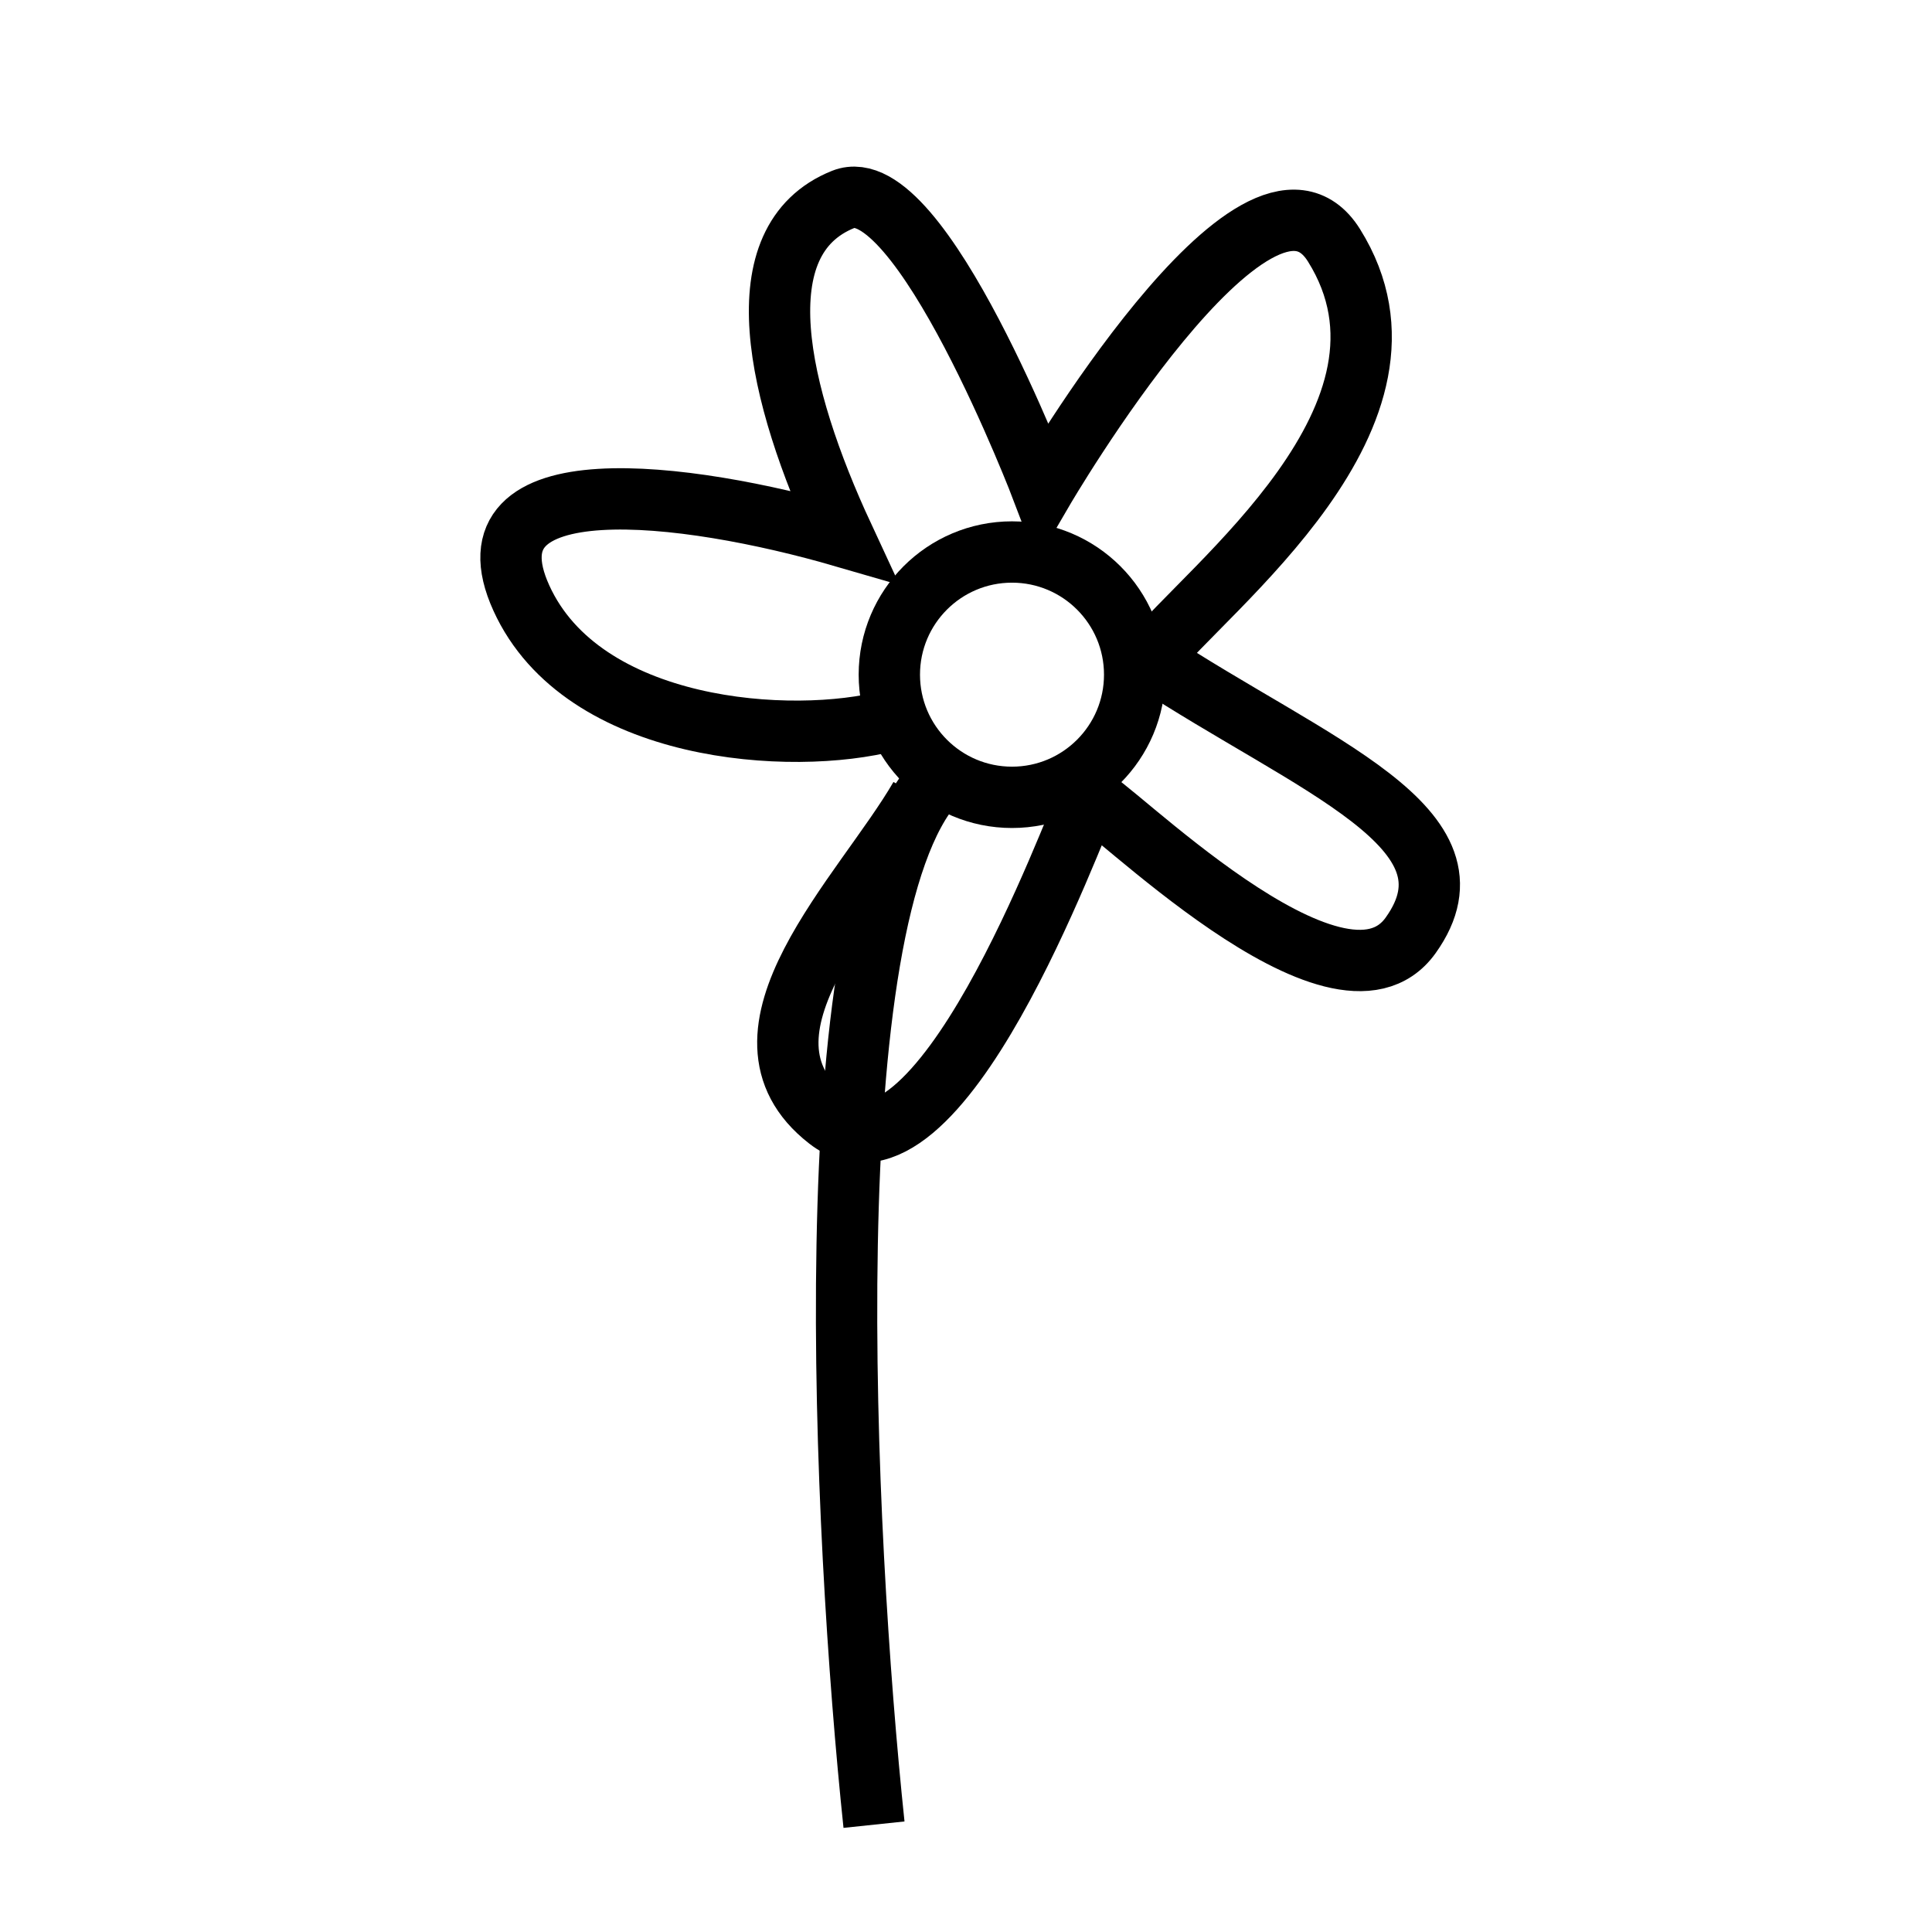<svg width="63" height="63" viewBox="0 0 63 63" fill="none" xmlns="http://www.w3.org/2000/svg">
<path d="M28.5 59.5C27.5 50 26.5 29.9 30.5 25.5" stroke="black" stroke-width="2"/>
<circle cx="33" cy="22" r="4" stroke="black" stroke-width="2"/>
<path d="M29 23.5C25.833 24.333 19 23.9 17 19.5C15 15.1 22.333 16 27.5 17.5C25.333 12.833 24.178 7.829 27.5 6.5C30 5.5 34 16 34 16C34 16 41 4 43.5 8C46.951 13.522 39.333 19.167 37.5 21.5C42.833 25 48.5 27 46 30.5C43.629 33.819 36 26 35.5 26C35 27 30.6 39.3 27 36.5C23.4 33.7 28.167 29.167 30 26" stroke="black" stroke-width="2"/>
</svg>
